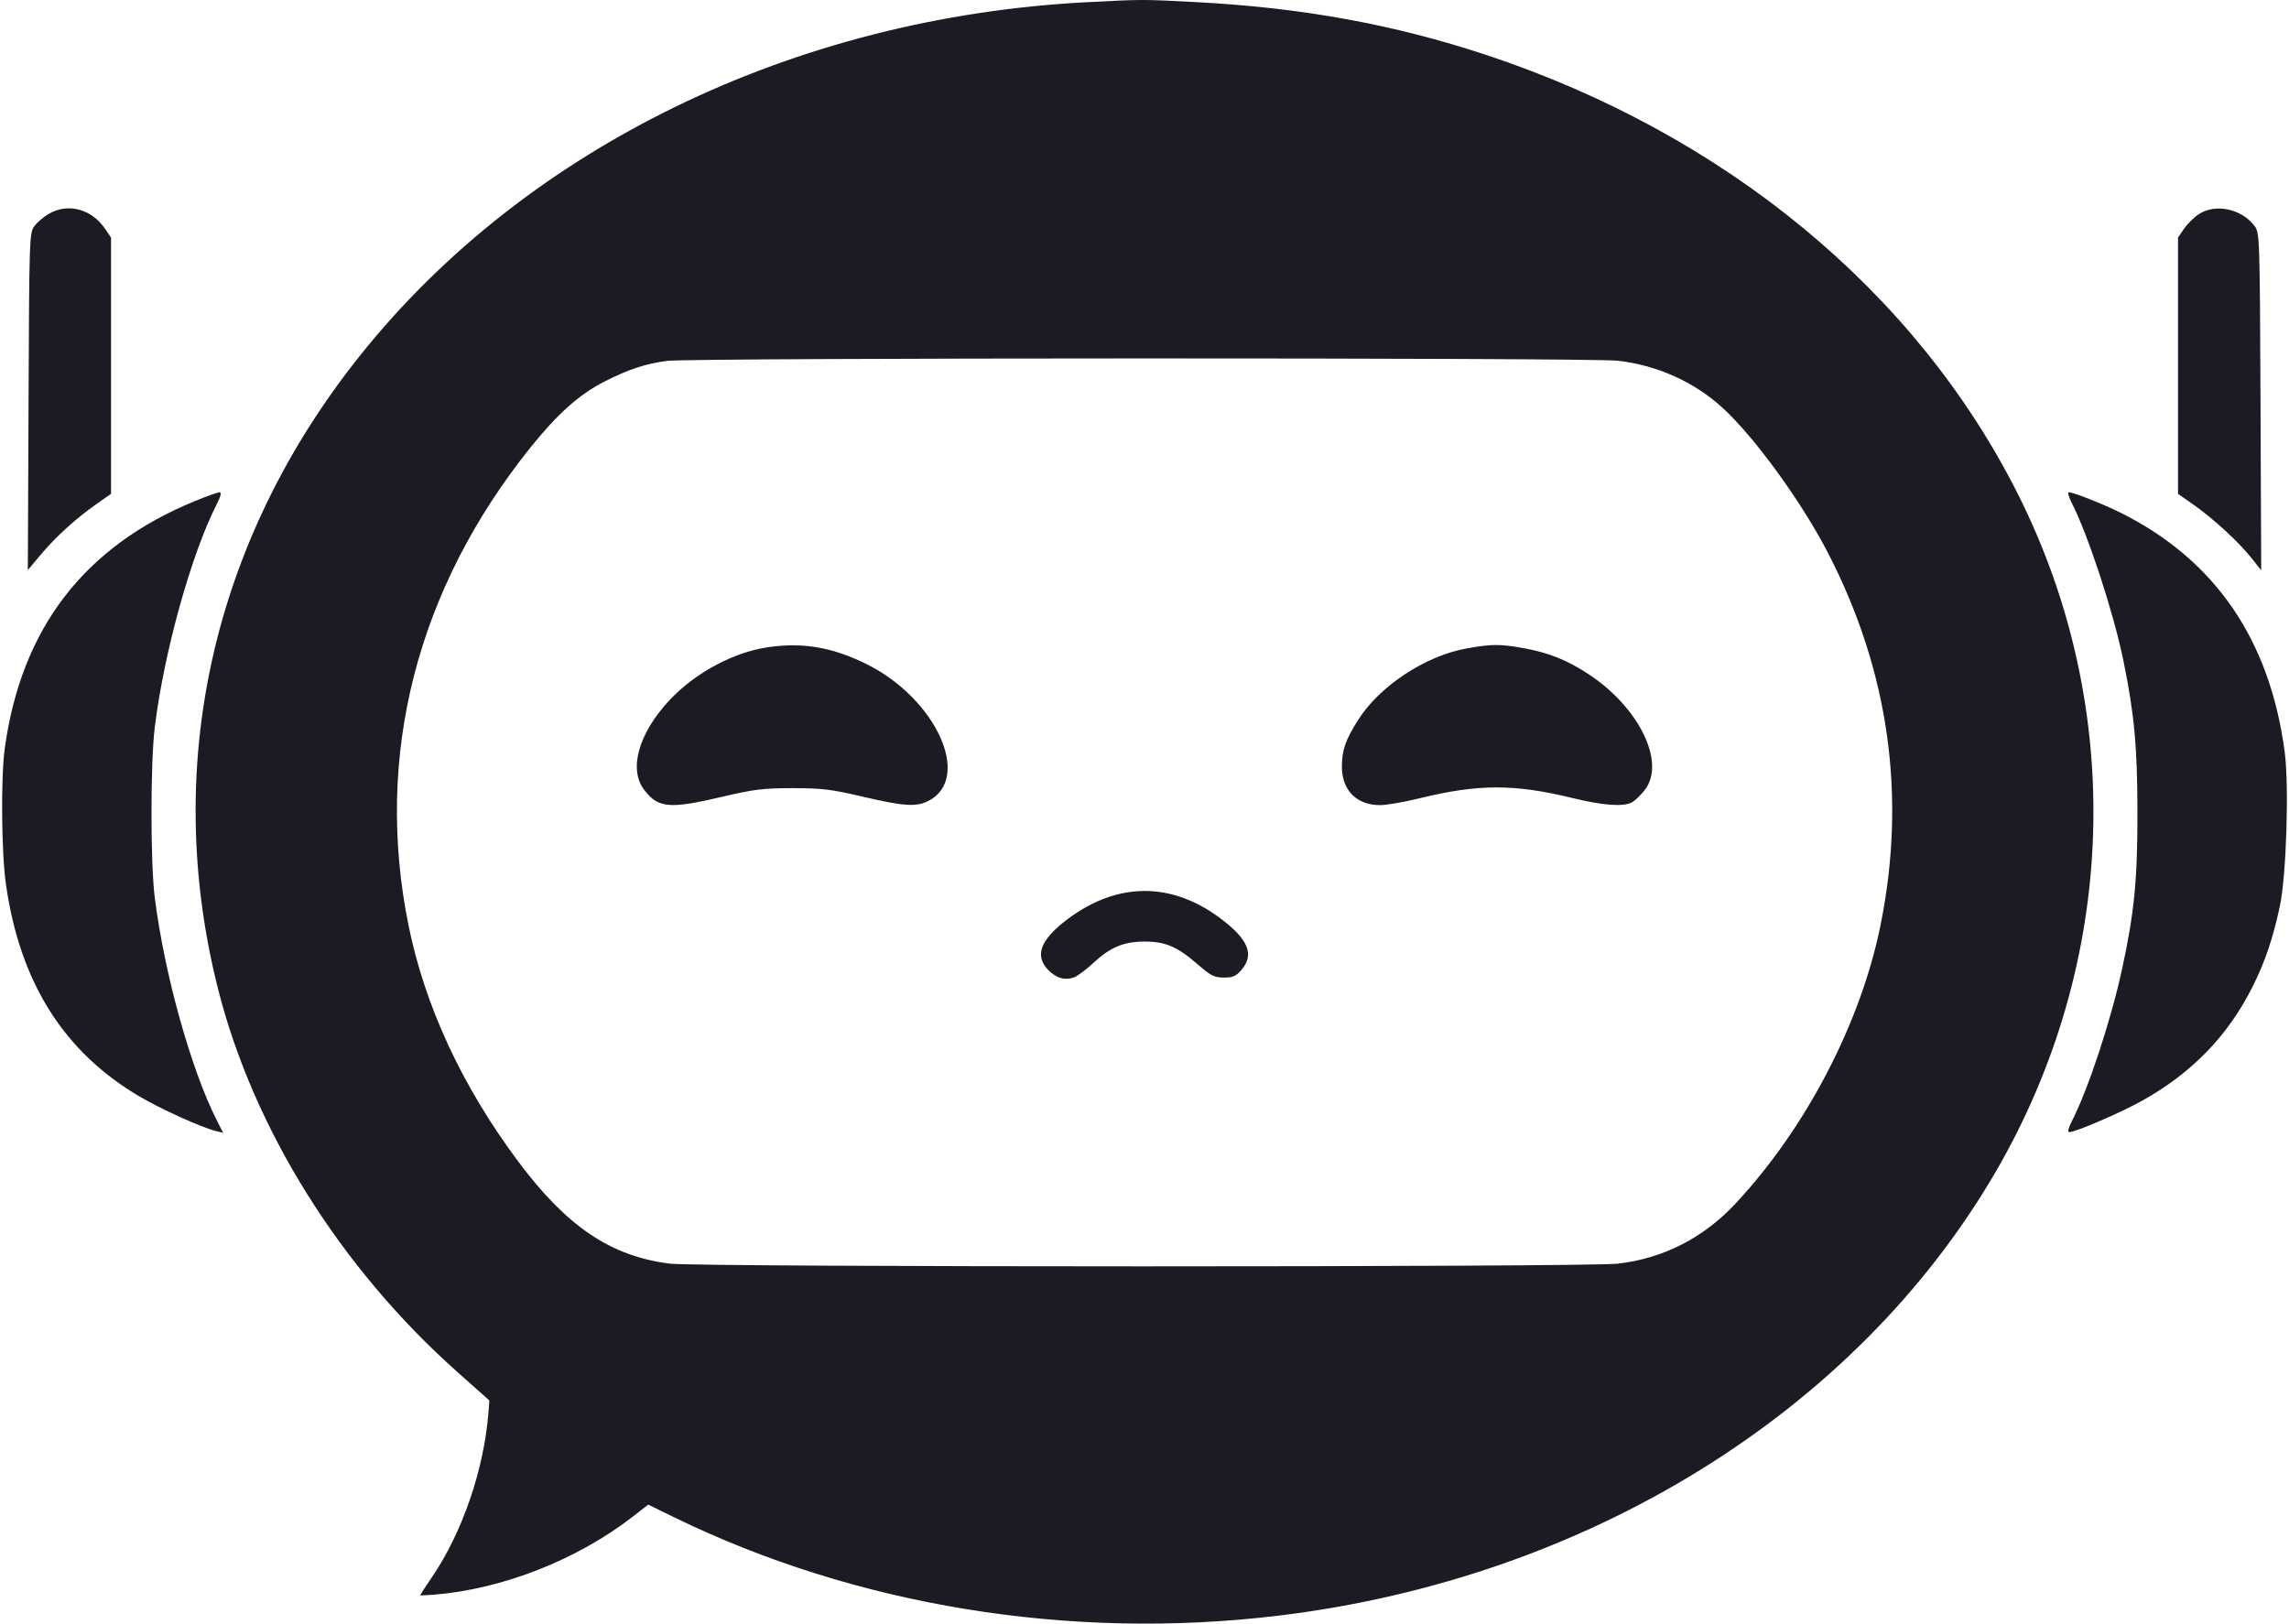 <svg width="265" height="188" viewBox="0 0 265 188" fill="none" xmlns="http://www.w3.org/2000/svg">
<path fill-rule="evenodd" clip-rule="evenodd" d="M125.851 0.253C91.937 2 60.922 17.075 41.684 41.165C24.582 62.578 18.724 88.712 25.243 114.509C29.337 130.713 39.405 146.823 52.978 158.889L56.658 162.161L56.531 163.729C56.005 170.22 53.498 177.491 50.029 182.591C49.259 183.722 48.63 184.677 48.63 184.713C48.63 184.749 49.34 184.722 50.208 184.652C58.179 184.014 66.848 180.603 73.337 175.553L75.046 174.222L77.996 175.663C99.052 185.945 123.845 189.99 147.985 187.08C183.703 182.776 214.849 163.512 231.021 135.721C245.173 111.401 246.131 82.054 233.585 57.148C221.807 33.767 199.758 15.556 172.122 6.382C161.397 2.823 150.741 0.883 138.365 0.239C132.2 -0.082 132.361 -0.082 125.851 0.253ZM5.641 24.762C5.062 25.099 4.318 25.735 3.987 26.174C3.402 26.952 3.384 27.506 3.305 46.491L3.223 66.008L4.684 64.263C6.428 62.18 8.764 60.052 11.127 58.393L12.856 57.18V42.345V27.51L12.172 26.502C10.607 24.193 7.869 23.464 5.641 24.762ZM254.532 24.815C253.974 25.188 253.21 25.948 252.834 26.502L252.151 27.51V42.345V57.18L253.929 58.426C256.209 60.024 259.145 62.721 260.624 64.577L261.783 66.031L261.702 46.502C261.622 27.506 261.604 26.952 261.019 26.172C259.515 24.167 256.455 23.527 254.532 24.815ZM77.237 41.785C74.74 42.107 72.742 42.769 69.932 44.205C67.065 45.671 64.537 47.925 61.449 51.77C48.241 68.213 43.309 87.508 47.294 107.141C49.197 116.515 53.503 125.791 59.979 134.469C65.626 142.036 70.709 145.465 77.544 146.316C80.894 146.734 183.628 146.738 187.292 146.321C192.542 145.724 197.207 143.343 200.917 139.37C209.075 130.632 215.423 118.448 217.709 107.141C220.727 92.214 218.697 77.756 211.663 64.09C208.592 58.123 203.093 50.554 199.379 47.181C196.085 44.189 191.829 42.285 187.279 41.766C184.089 41.403 80.062 41.421 77.237 41.785ZM22.58 58.013C9.754 63.264 2.458 72.755 0.55 86.672C0.087 90.052 0.163 98.73 0.689 102.41C2.306 113.731 7.363 121.773 16.114 126.941C18.599 128.409 23.343 130.559 24.98 130.959L25.832 131.168L25.094 129.71C22.096 123.792 19.024 112.747 17.915 103.904C17.41 99.887 17.414 88.281 17.92 84.186C18.992 75.512 22.122 64.238 25.073 58.418C25.562 57.453 25.671 57.001 25.412 57.004C25.202 57.007 23.928 57.461 22.58 58.013ZM239.864 58.269C241.728 61.895 244.688 70.931 245.819 76.451C247.092 82.659 247.446 86.473 247.454 94.045C247.462 101.92 247.092 105.691 245.667 112.243C244.361 118.242 241.748 126.148 239.847 129.852C239.456 130.615 239.344 131.09 239.556 131.09C240.296 131.09 245.52 128.84 248.006 127.45C253.797 124.212 257.979 119.881 260.815 114.184C262.232 111.336 263.115 108.735 263.92 105.032C264.696 101.468 265.029 91.035 264.496 87.023C262.772 74.064 256.442 64.835 245.541 59.387C243.526 58.38 240.039 56.999 239.512 56.999C239.347 56.999 239.505 57.57 239.864 58.269ZM88.891 74.943C84.922 75.523 80.496 77.902 77.54 81.042C73.939 84.869 72.743 89.069 74.576 91.456C76.209 93.585 77.5 93.698 83.652 92.25C87.289 91.395 88.391 91.26 91.769 91.26C95.141 91.26 96.254 91.395 99.886 92.247C104.67 93.369 106.084 93.459 107.49 92.734C112.587 90.104 108.383 80.868 100.268 76.869C96.338 74.932 92.921 74.354 88.891 74.943ZM169.785 75.084C165.011 75.942 159.711 79.439 157.23 83.366C155.75 85.708 155.35 86.863 155.352 88.786C155.353 91.537 157.123 93.279 159.86 93.225C160.604 93.21 162.606 92.858 164.309 92.442C171.191 90.76 175.277 90.755 182.106 92.418C185.626 93.275 187.936 93.439 188.933 92.901C189.298 92.704 189.972 92.054 190.431 91.456C192.864 88.286 189.791 81.947 183.95 78.088C181.457 76.441 179.305 75.576 176.394 75.052C173.65 74.558 172.683 74.563 169.785 75.084Z" fill="#1B1B23"/>
<path d="M126.553 111.522C125.754 112.265 124.771 113 124.369 113.156C123.307 113.567 122.25 113.259 121.307 112.264C119.754 110.625 120.476 108.774 123.578 106.442C129.335 102.113 135.59 102.075 141.28 106.332C144.511 108.749 145.244 110.511 143.751 112.274C143.107 113.035 142.753 113.193 141.694 113.193C140.583 113.193 140.182 112.991 138.644 111.654C136.29 109.607 134.93 109.024 132.505 109.024C130.097 109.024 128.537 109.679 126.553 111.522Z" fill="#1B1B23"/>
</svg>
